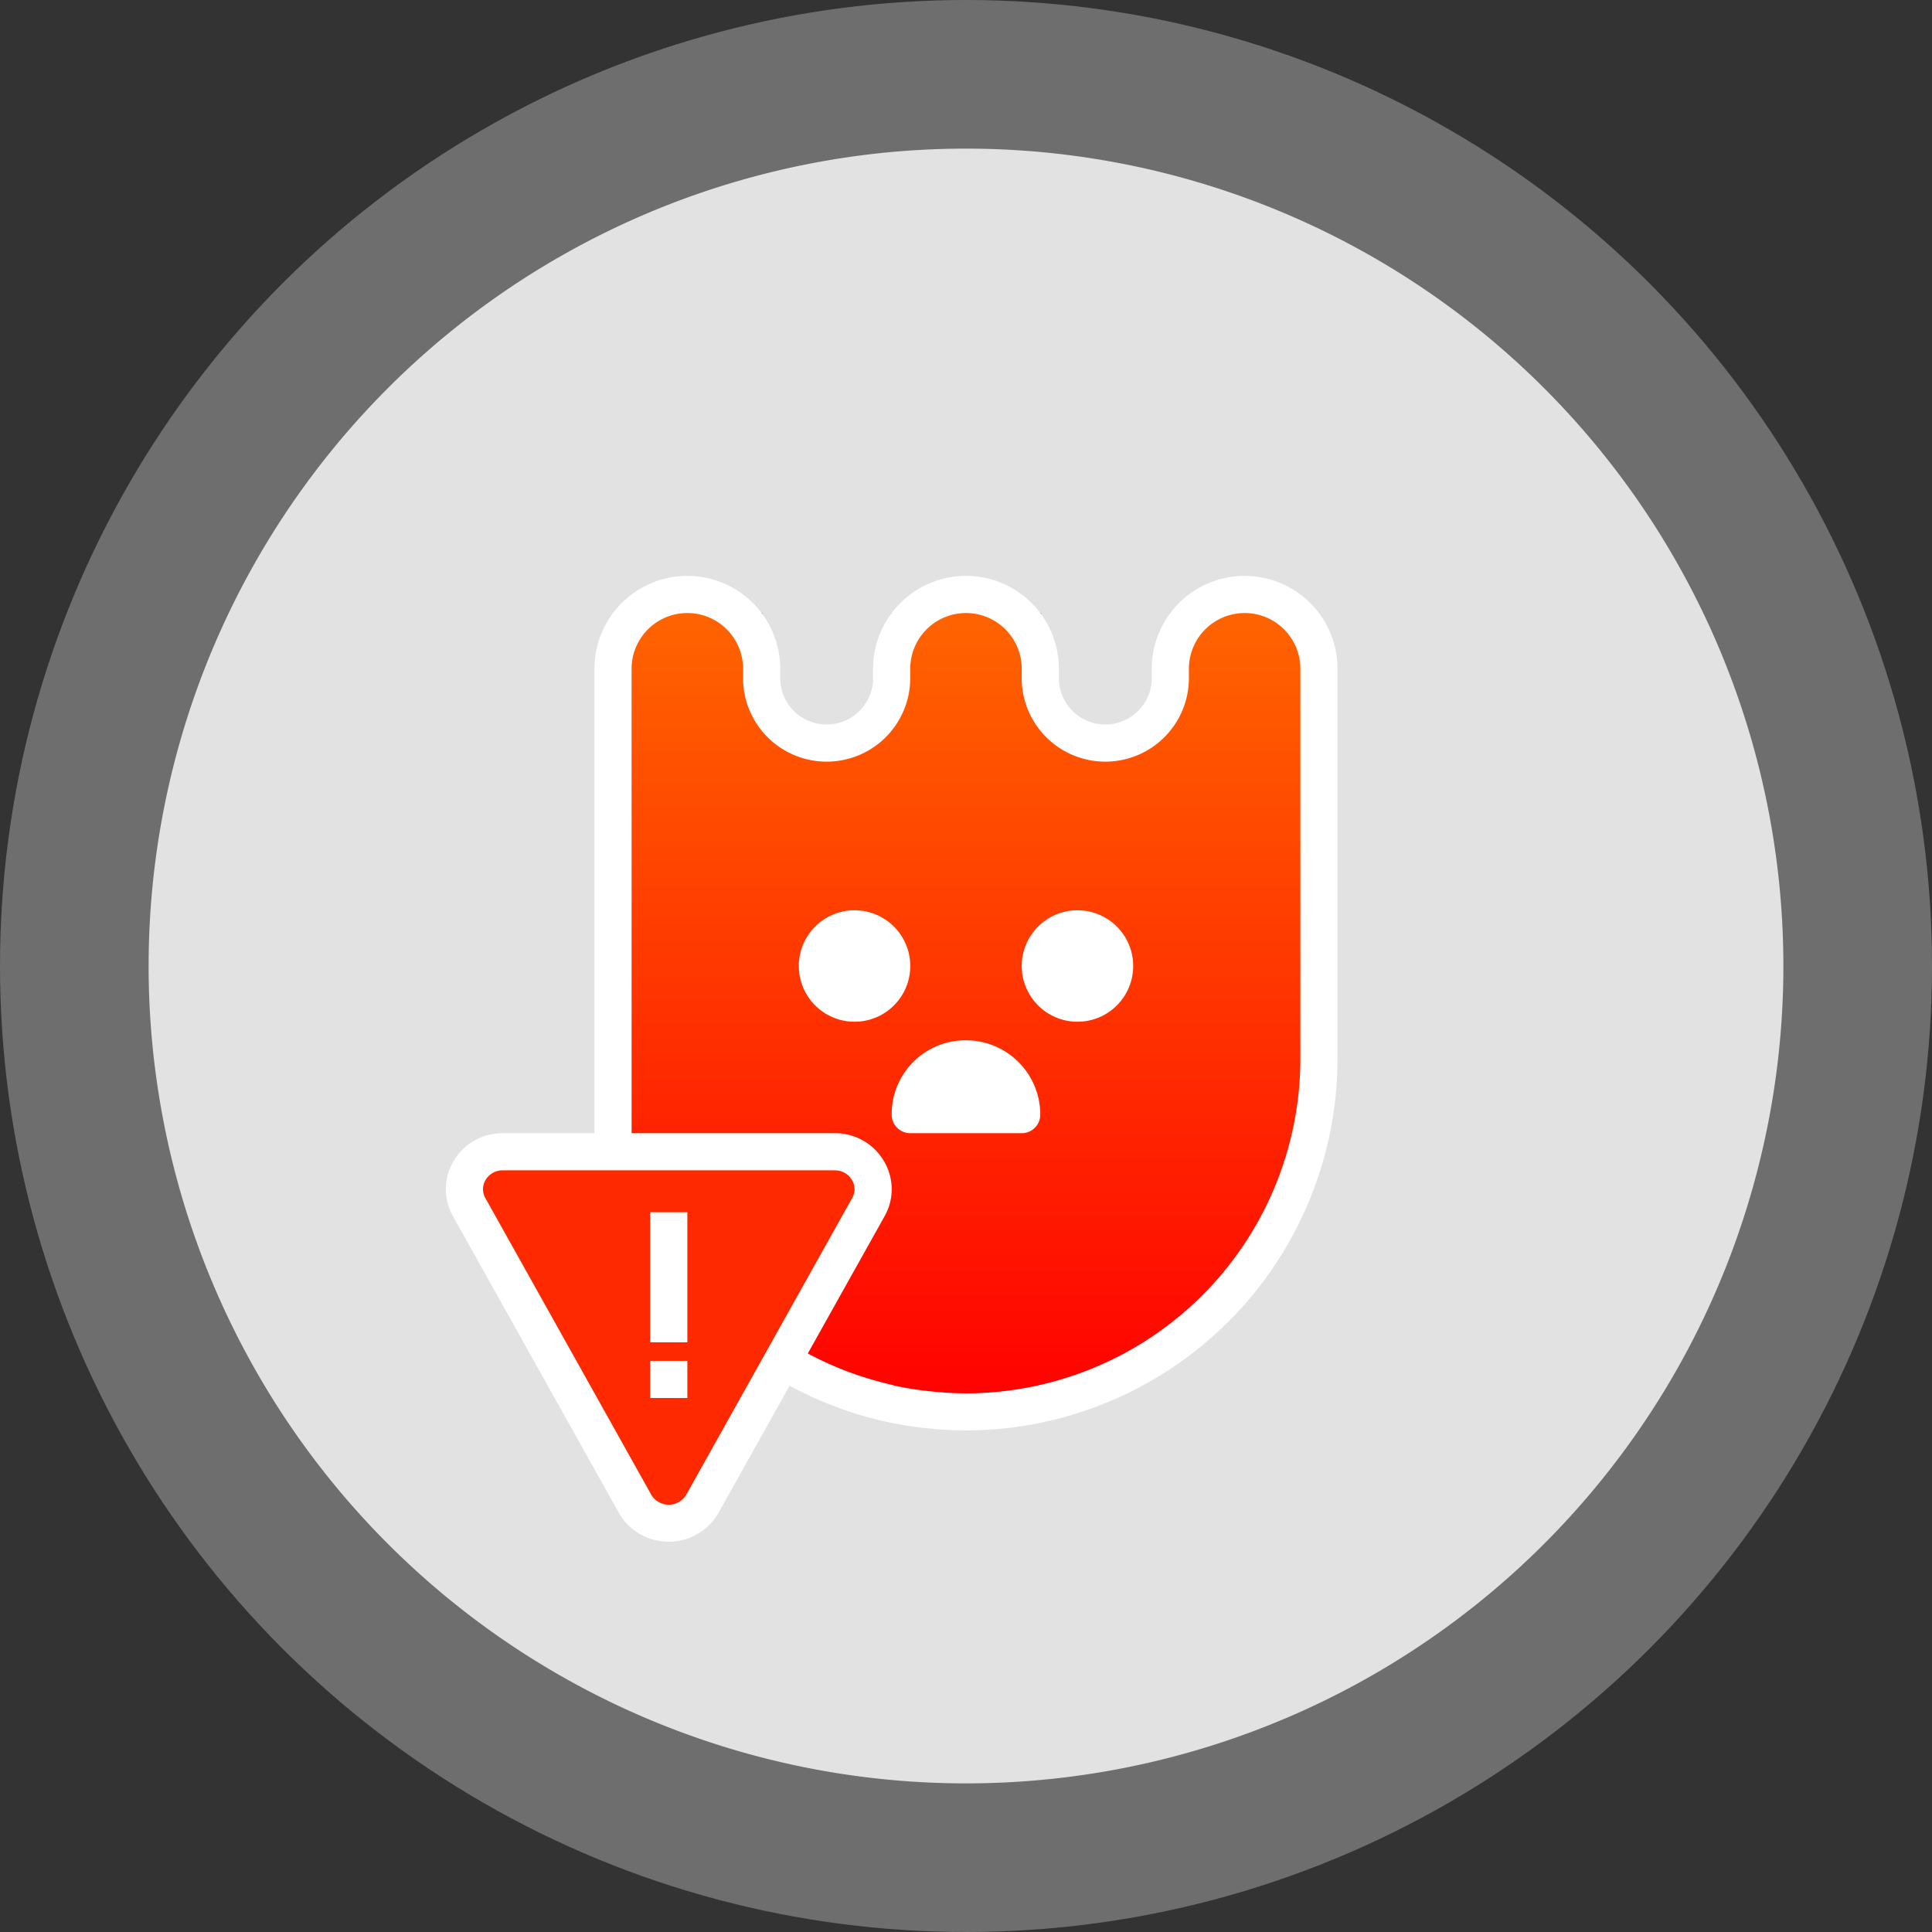 <svg xmlns="http://www.w3.org/2000/svg" xmlns:xlink="http://www.w3.org/1999/xlink" width="104" height="104" viewBox="0 0 104 104">
  <rect x="0" y="0" width="104" height="104" fill="#333333" stroke="none"/>
  <defs>
    <linearGradient id="linear-gradient" x1="0.5" x2="0.5" y2="1" gradientUnits="objectBoundingBox">
      <stop offset="0" stop-color="#f60"/>
      <stop offset="1" stop-color="red"/>
    </linearGradient>
  </defs>
  <g id="Group_29965" data-name="Group 29965" transform="translate(-636 -425)">
    <circle id="Ellipse_2486" data-name="Ellipse 2486" cx="52" cy="52" r="52" transform="translate(636 425)" fill="#fff" opacity="0.29"/>
    <path id="Path_19209" data-name="Path 19209" d="M44,0A44,44,0,1,1,0,44,44,44,0,0,1,44,0Z" transform="translate(644 433)" fill="#fff" opacity="0.8"/>
    <path id="Subtraction_8" data-name="Subtraction 8" d="M-8666,16930h-2a17.856,17.856,0,0,1-10.729-3.545,17.921,17.921,0,0,1-6.433-9A4.023,4.023,0,0,1-8686,16915v-25a4,4,0,0,1,4-4,3.993,3.993,0,0,1,2.643,1h1.4a3.531,3.531,0,0,0-.036.5v3a3.5,3.5,0,0,0,3.5,3.5,3.5,3.5,0,0,0,3.5-3.5v-3a3.452,3.452,0,0,0-.036-.5h1.4a4.01,4.01,0,0,1,2.644-1,4.008,4.008,0,0,1,2.643,1h1.391a3.511,3.511,0,0,0-.035.5v3a3.5,3.5,0,0,0,3.5,3.5,3.5,3.5,0,0,0,3.5-3.5v-3a3.452,3.452,0,0,0-.036-.5h1.392a4.006,4.006,0,0,1,2.643-1,4,4,0,0,1,4,4v25a3.985,3.985,0,0,1-.846,2.457,17.9,17.9,0,0,1-6.428,9A17.84,17.84,0,0,1-8666,16930Z" transform="translate(9355.001 -16429)" fill="url(#linear-gradient)"/>
    <path id="Polygon_95" data-name="Polygon 95" d="M10.417,4.371a3,3,0,0,1,5.166,0l7.743,13.1A3,3,0,0,1,20.743,22H5.257a3,3,0,0,1-2.583-4.526Z" transform="translate(685 509) rotate(180)" fill="#ff2900"/>
    <g id="Error-595b40b65ba036ed117d43ee" transform="translate(651.999 442)">
      <circle id="Ellipse_2488" data-name="Ellipse 2488" cx="3" cy="3" r="3" transform="translate(27.001 32)" fill="#fff"/>
      <circle id="Ellipse_2489" data-name="Ellipse 2489" cx="3" cy="3" r="3" transform="translate(39.001 32)" fill="#fff"/>
      <path id="Path_19206" data-name="Path 19206" d="M36,39a3.974,3.974,0,0,0-4,4h0a1,1,0,0,0,1,1h6a1,1,0,0,0,1-1A4,4,0,0,0,36,39Z" fill="#fff"/>
      <path id="Path_19208" data-name="Path 19208" d="M36,52c-.432,0-.862-.018-1.289-.045-.1-.007-.206-.017-.309-.025-.346-.027-.689-.063-1.031-.108-.088-.011-.175-.023-.263-.036-.411-.059-.819-.129-1.224-.214l-.03-.006a19.759,19.759,0,0,1-2.542-.719c-.089-.031-.177-.065-.265-.1q-.465-.172-.923-.37c-.108-.046-.216-.092-.323-.14-.074-.033-.149-.062-.222-.1l0-.009c-.362-.168-.721-.344-1.073-.534l-3.823,6.835a3.089,3.089,0,0,1-5.373,0L8.384,40.468a2.95,2.95,0,0,1,.03-2.959A3.042,3.042,0,0,1,11.07,36H16V11a5,5,0,0,1,10,0v.5a2.5,2.5,0,0,0,5,0V11a5,5,0,0,1,10,0v.5a2.5,2.5,0,0,0,5,0V11a5,5,0,0,1,10,0V32A20.023,20.023,0,0,1,36,52ZM10.138,38.521a.962.962,0,0,0-.01.971l8.93,15.969a1.094,1.094,0,0,0,1.885,0l8.93-15.969a.96.96,0,0,0-.01-.971A1.066,1.066,0,0,0,28.931,38H11.07A1.066,1.066,0,0,0,10.138,38.521ZM54,11a3,3,0,0,0-6,0v.5a4.5,4.5,0,0,1-9,0V11a3,3,0,0,0-6,0v.5a4.5,4.5,0,0,1-9,0V11a3,3,0,0,0-6,0V36H28.931a3.044,3.044,0,0,1,2.657,1.51,2.95,2.95,0,0,1,.03,2.959l-4.132,7.389c.344.185.695.357,1.05.519.51.233,1.028.439,1.552.622.141.049.283.091.425.137q.654.21,1.32.368c.128.031.255.067.383.1.53.114,1.066.2,1.607.262.152.019.305.033.458.048.569.053,1.14.091,1.719.091A18.021,18.021,0,0,0,54,32Z" transform="translate(0 8)" fill="#fff"/>
      <rect id="Rectangle_9111" data-name="Rectangle 9111" width="2" height="2" transform="translate(19.001 56.256)" fill="#fff"/>
      <rect id="Rectangle_9112" data-name="Rectangle 9112" width="2" height="7" transform="translate(19.001 48.256)" fill="#fff"/>
    </g>
  </g>
</svg>
